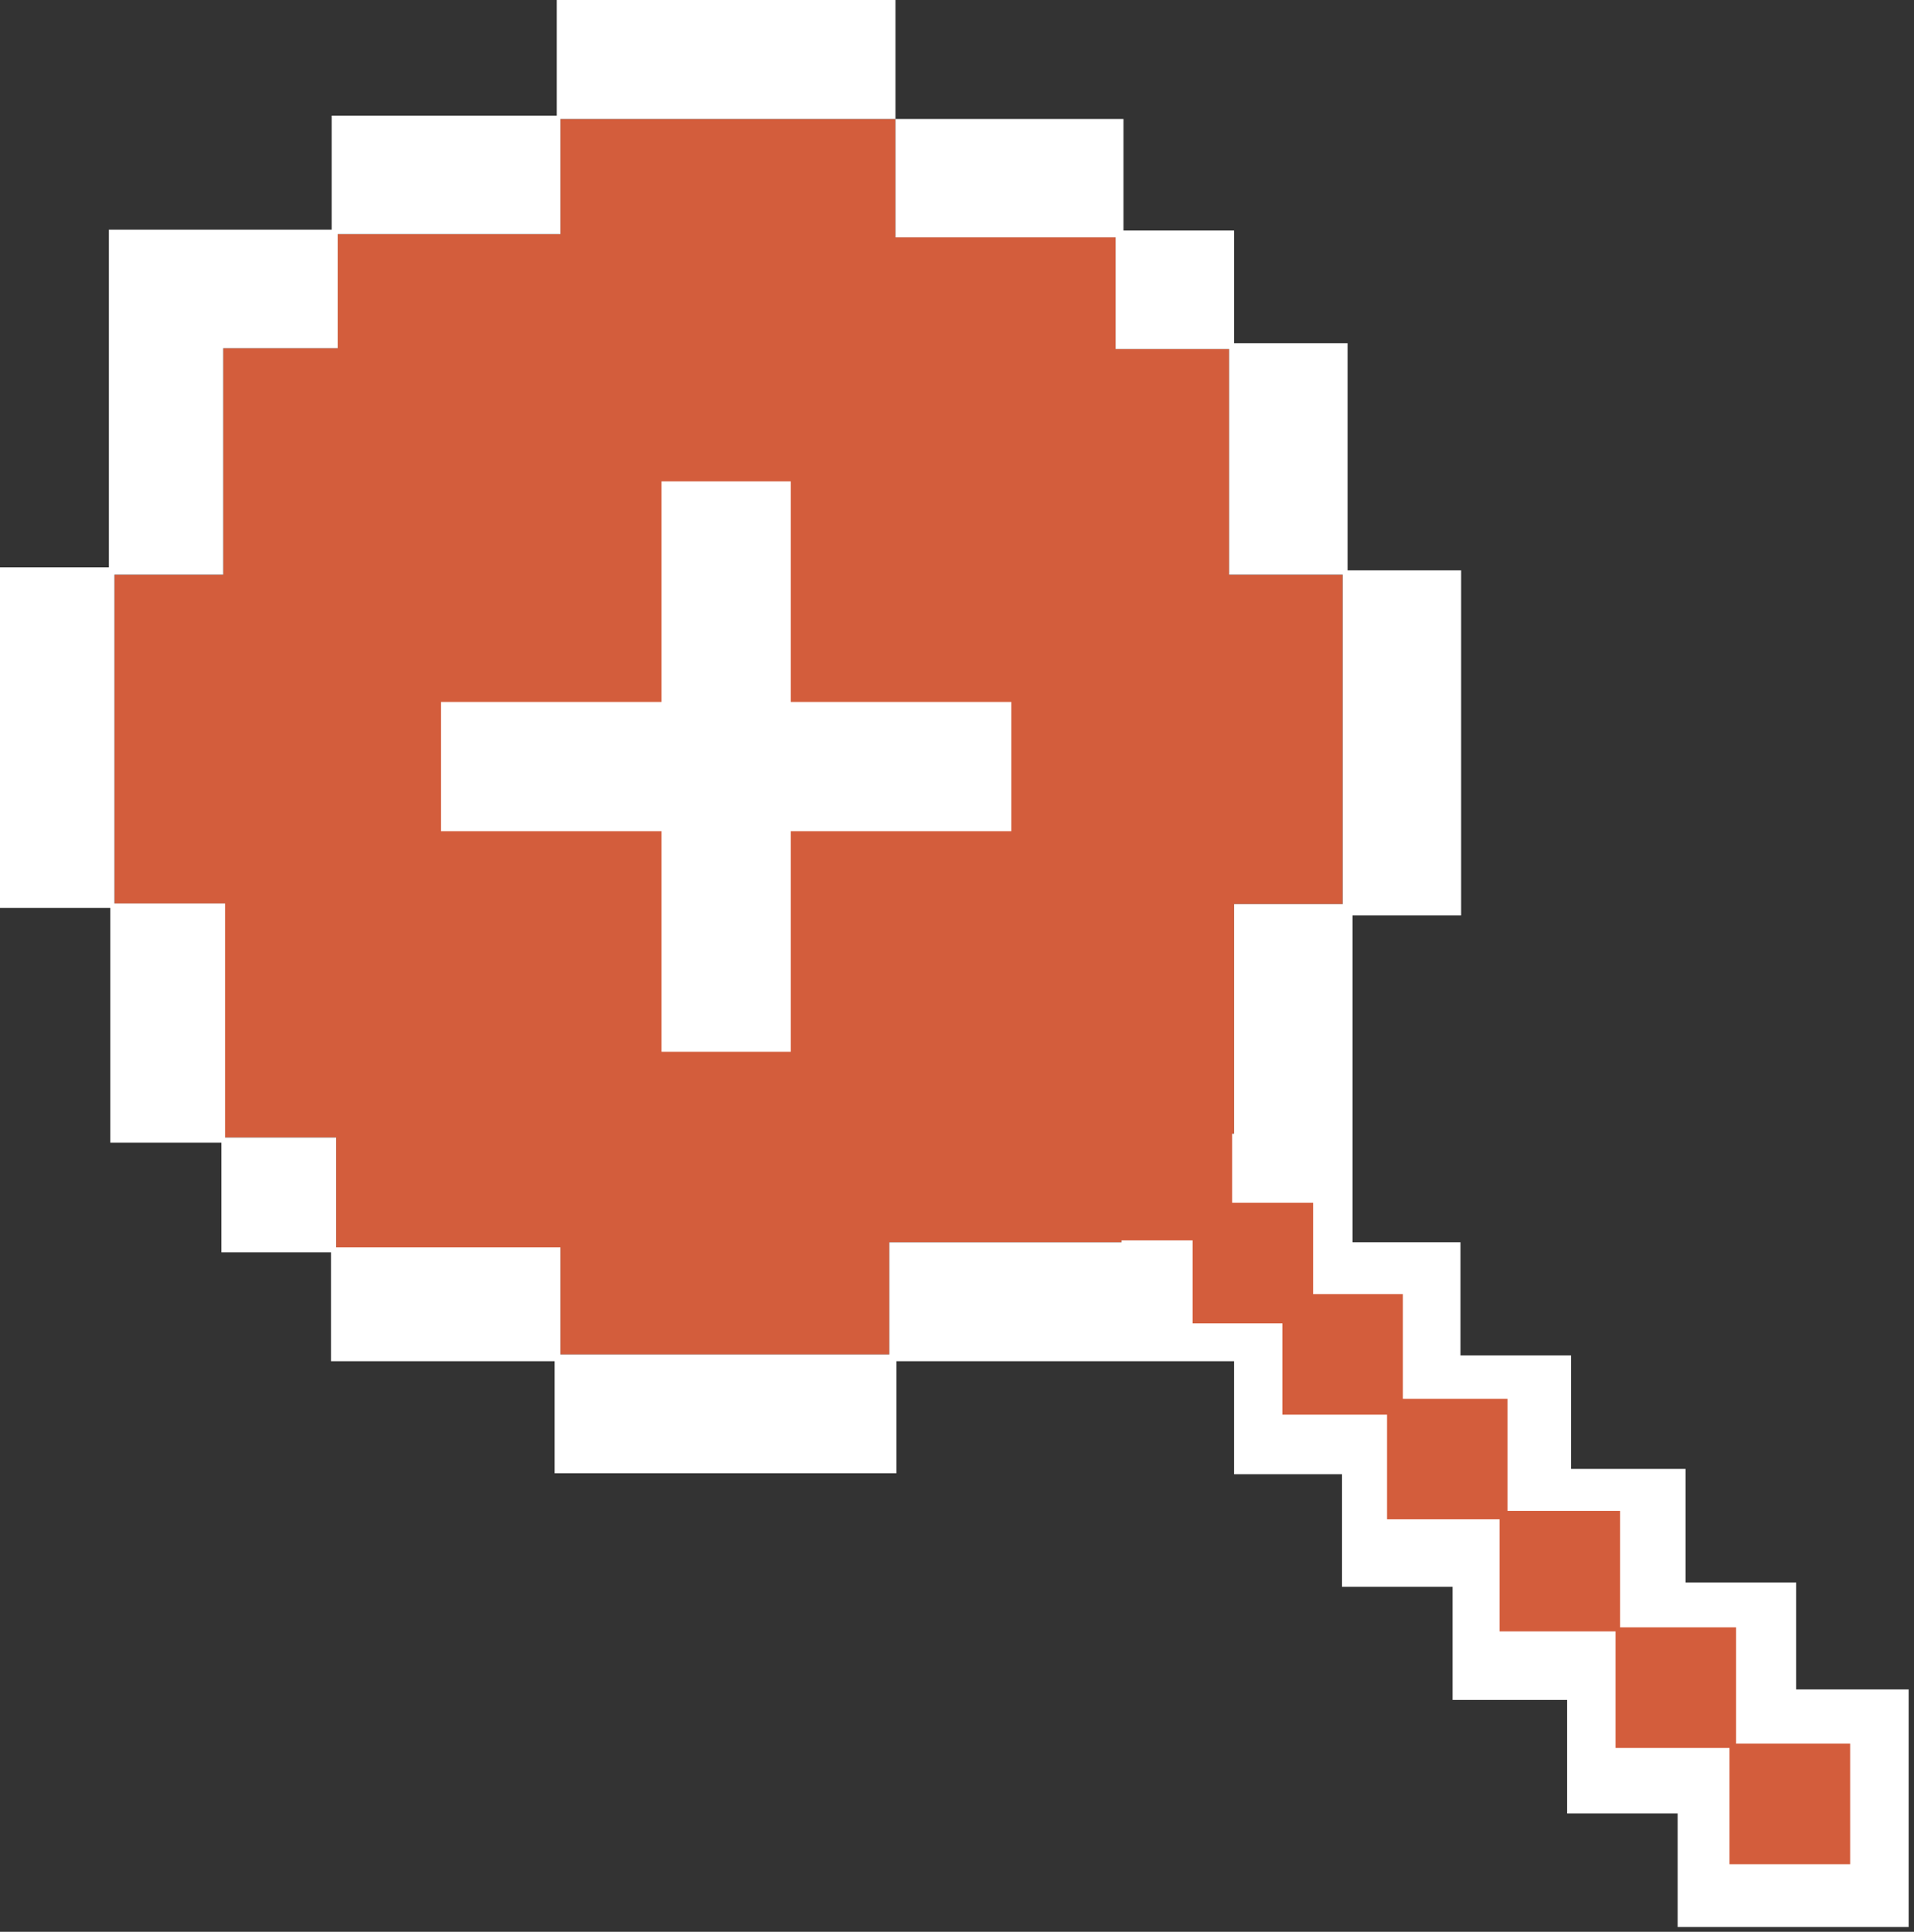 <svg viewBox="0 0 330 333" fill="none" xmlns="http://www.w3.org/2000/svg">
    <rect x="0" y="0" width="330" height="333" fill="#333333" stroke="none"/>
    <g clip-path="url(#clip0_121_19)">
        <path d="M231.49 99.06V155.85H212.77V195.42H193.36V214.15H153.33V233.47H96.64V215.03H57.96V196.08H38.81V155.74H19.73V99.06H38.49V60.02H58.22V40.36H96.64V20.51H154.39V40.93H192.34V60.17H211.92V99.06H231.49Z"
              fill="#D35D3C"/>
        <path d="M329.08 291.23V332.17H289.25V312.6H270.19V293.03H250.44V273.53H231.38V254.13H212.77V234.64H154.56V253.96H95.62V234.64H57.07V215.87H38.17V196.98H19.02V156.51H0V97.81H18.77V39.59H57.19V19.93H96V0H154.39V20.51H96.64V40.36H58.22V60.02H38.49V99.06H19.73V155.74H38.81V196.08H57.96V215.03H96.64V233.47H153.33V214.15H193.36V195.42H212.77V155.85H231.49V99.06H211.92V60.17H192.34V40.93H154.39V20.51H193.7V39.74H212.77V59.17H232.34V98.32H251.92V157.79H233.19V214.14H251.81V233.64H270.87V253.21H290.61V272.79H309.68V291.23H329.08Z"
              fill="white"/>
        <path d="M174.36 121H136.34V82.98H114.06V121H76.04V143.28H114.06V181.3H136.34V143.28H174.36V121Z" fill="white"/>
        <path d="M299.33 300.57V280.52H279.33V260.44H259.92V241.12H241.88V223.08H226.4V207.33H212.44V193.04H191.66V213.82H205.62V228.12H221.1V243.86H239.14V261.9H258.54V281.22H278.54V301.31H298.2V321.35H318.99V300.57H299.33Z"
              fill="#D35D3C"/>
    </g>
    <defs>
        <clipPath id="clip0_121_19">
            <rect width="329.08" height="332.17" fill="white"/>
        </clipPath>
    </defs>
</svg>
